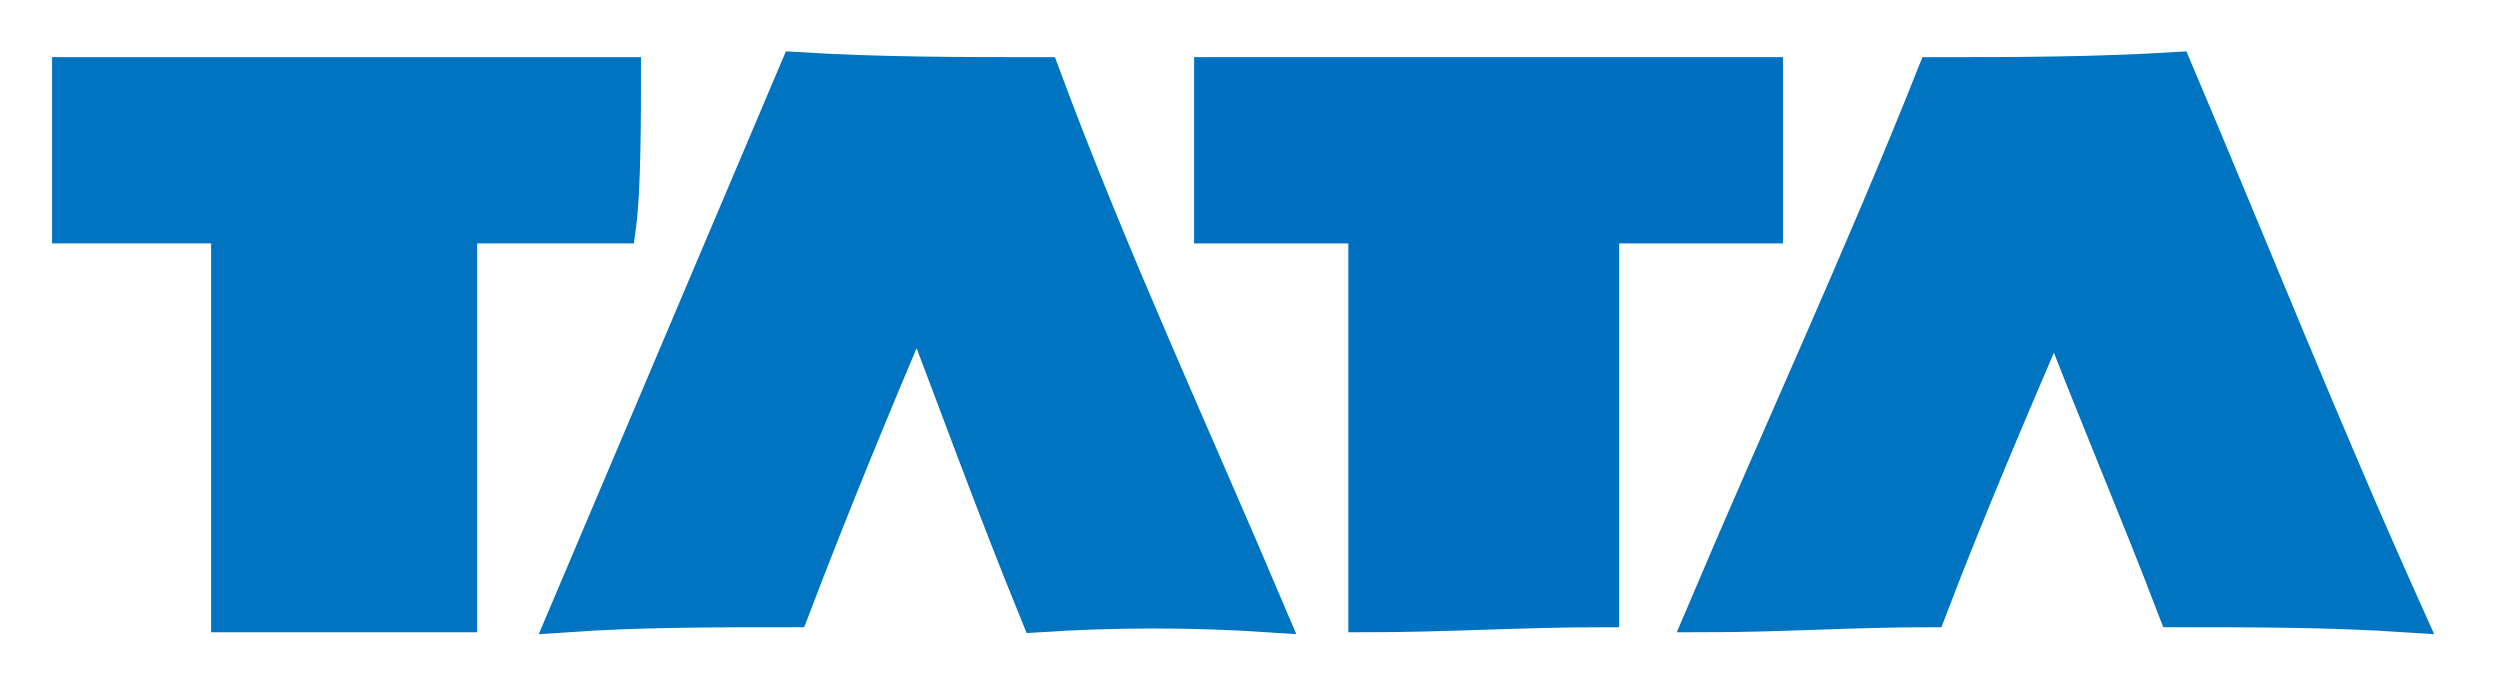 <svg width="36" height="10" viewBox="0 0 36 10" fill="none" xmlns="http://www.w3.org/2000/svg">
<path d="M1 1.073C3.637 1.073 6.343 1.073 8.98 1.073C8.98 1.655 8.98 2.745 8.91 3.255C8.147 3.255 7.384 3.255 6.621 3.255C6.621 5.145 6.621 6.964 6.621 8.855C5.51 8.855 4.4 8.855 3.29 8.855C3.29 6.964 3.29 5.145 3.29 3.255C2.735 3.255 1.555 3.255 1 3.255C1 2.745 1 1.582 1 1.073ZM11.478 1C12.657 1.073 13.837 1.073 15.017 1.073C15.988 3.691 17.168 6.236 18.278 8.855C17.168 8.782 16.057 8.782 14.947 8.855C14.323 7.327 13.768 5.8 13.213 4.345C12.588 5.8 11.963 7.327 11.408 8.782C10.298 8.782 9.188 8.782 8.147 8.855C9.257 6.236 10.368 3.618 11.478 1Z" fill="#0074C1" stroke="#0074C1" stroke-width="0.5"/>
<path d="M17.445 1.073C20.082 1.073 22.718 1.073 25.425 1.073C25.425 1.582 25.425 2.745 25.425 3.255C24.8 3.255 23.621 3.255 23.066 3.255C23.066 5.145 23.066 6.964 23.066 8.782C21.955 8.782 20.776 8.855 19.666 8.855C19.666 6.964 19.666 5.145 19.666 3.255C19.11 3.255 18 3.255 17.445 3.255C17.445 2.745 17.445 1.655 17.445 1.073Z" fill="#0071C0" stroke="#0071C0" stroke-width="0.5"/>
<path d="M27.853 1.073C28.963 1.073 30.143 1.073 31.323 1C32.433 3.618 33.474 6.236 34.653 8.855C33.543 8.782 32.433 8.782 31.323 8.782C30.768 7.327 30.143 5.873 29.588 4.418C28.963 5.873 28.339 7.327 27.784 8.782C26.674 8.782 25.633 8.855 24.523 8.855C25.633 6.236 26.812 3.691 27.853 1.073Z" fill="#0074C1" stroke="#0074C1" stroke-width="0.5"/>
</svg>
